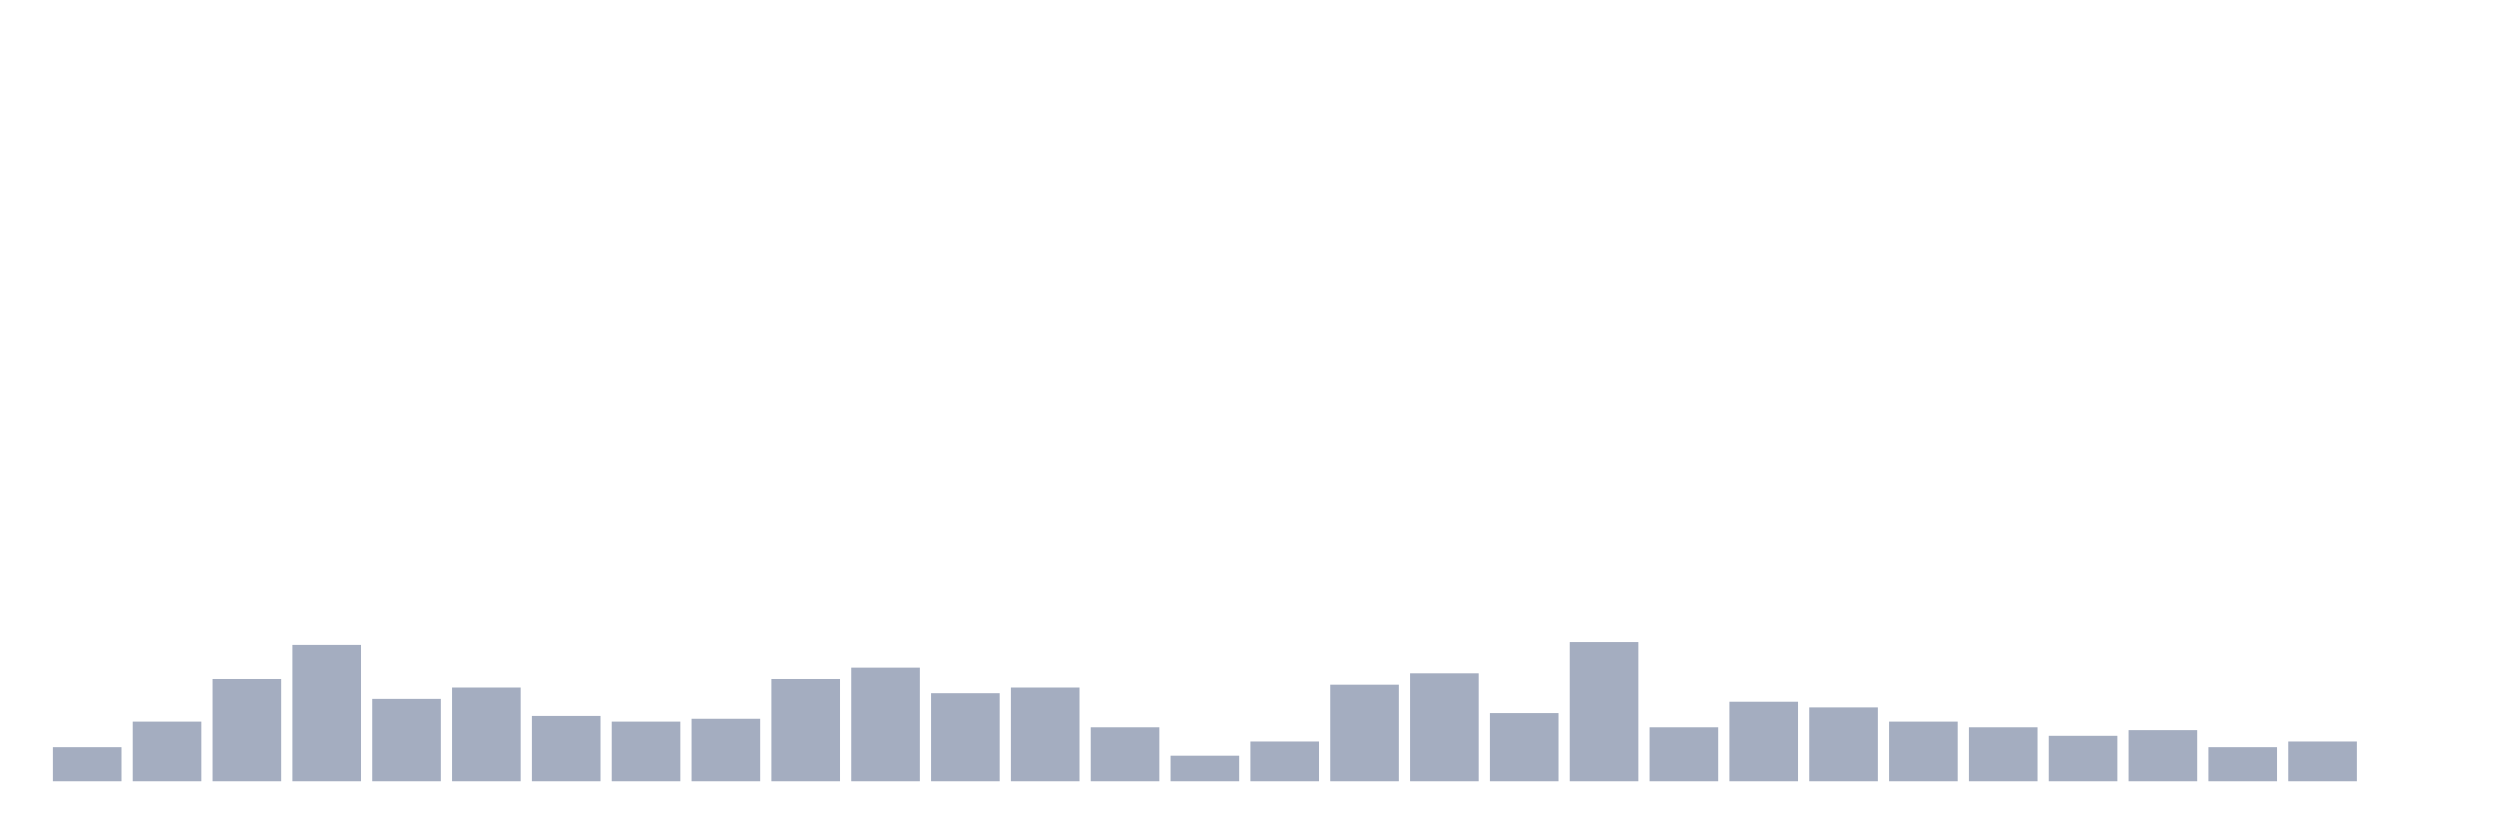 <svg xmlns="http://www.w3.org/2000/svg" viewBox="0 0 480 160"><g transform="translate(10,10)"><rect class="bar" x="0.153" width="13.175" y="133.455" height="6.545" fill="rgb(164,173,192)"></rect><rect class="bar" x="15.482" width="13.175" y="128.546" height="11.454" fill="rgb(164,173,192)"></rect><rect class="bar" x="30.81" width="13.175" y="120.365" height="19.635" fill="rgb(164,173,192)"></rect><rect class="bar" x="46.138" width="13.175" y="113.821" height="26.179" fill="rgb(164,173,192)"></rect><rect class="bar" x="61.466" width="13.175" y="124.183" height="15.817" fill="rgb(164,173,192)"></rect><rect class="bar" x="76.794" width="13.175" y="122.002" height="17.998" fill="rgb(164,173,192)"></rect><rect class="bar" x="92.123" width="13.175" y="127.456" height="12.544" fill="rgb(164,173,192)"></rect><rect class="bar" x="107.451" width="13.175" y="128.546" height="11.454" fill="rgb(164,173,192)"></rect><rect class="bar" x="122.779" width="13.175" y="128.001" height="11.999" fill="rgb(164,173,192)"></rect><rect class="bar" x="138.107" width="13.175" y="120.365" height="19.635" fill="rgb(164,173,192)"></rect><rect class="bar" x="153.436" width="13.175" y="118.184" height="21.816" fill="rgb(164,173,192)"></rect><rect class="bar" x="168.764" width="13.175" y="123.092" height="16.908" fill="rgb(164,173,192)"></rect><rect class="bar" x="184.092" width="13.175" y="122.002" height="17.998" fill="rgb(164,173,192)"></rect><rect class="bar" x="199.42" width="13.175" y="129.637" height="10.363" fill="rgb(164,173,192)"></rect><rect class="bar" x="214.748" width="13.175" y="135.091" height="4.909" fill="rgb(164,173,192)"></rect><rect class="bar" x="230.077" width="13.175" y="132.364" height="7.636" fill="rgb(164,173,192)"></rect><rect class="bar" x="245.405" width="13.175" y="121.456" height="18.544" fill="rgb(164,173,192)"></rect><rect class="bar" x="260.733" width="13.175" y="119.275" height="20.725" fill="rgb(164,173,192)"></rect><rect class="bar" x="276.061" width="13.175" y="126.91" height="13.09" fill="rgb(164,173,192)"></rect><rect class="bar" x="291.39" width="13.175" y="113.275" height="26.725" fill="rgb(164,173,192)"></rect><rect class="bar" x="306.718" width="13.175" y="129.637" height="10.363" fill="rgb(164,173,192)"></rect><rect class="bar" x="322.046" width="13.175" y="124.729" height="15.271" fill="rgb(164,173,192)"></rect><rect class="bar" x="337.374" width="13.175" y="125.819" height="14.181" fill="rgb(164,173,192)"></rect><rect class="bar" x="352.702" width="13.175" y="128.546" height="11.454" fill="rgb(164,173,192)"></rect><rect class="bar" x="368.031" width="13.175" y="129.637" height="10.363" fill="rgb(164,173,192)"></rect><rect class="bar" x="383.359" width="13.175" y="131.274" height="8.726" fill="rgb(164,173,192)"></rect><rect class="bar" x="398.687" width="13.175" y="130.183" height="9.817" fill="rgb(164,173,192)"></rect><rect class="bar" x="414.015" width="13.175" y="133.455" height="6.545" fill="rgb(164,173,192)"></rect><rect class="bar" x="429.344" width="13.175" y="132.364" height="7.636" fill="rgb(164,173,192)"></rect><rect class="bar" x="444.672" width="13.175" y="140" height="0" fill="rgb(164,173,192)"></rect></g></svg>